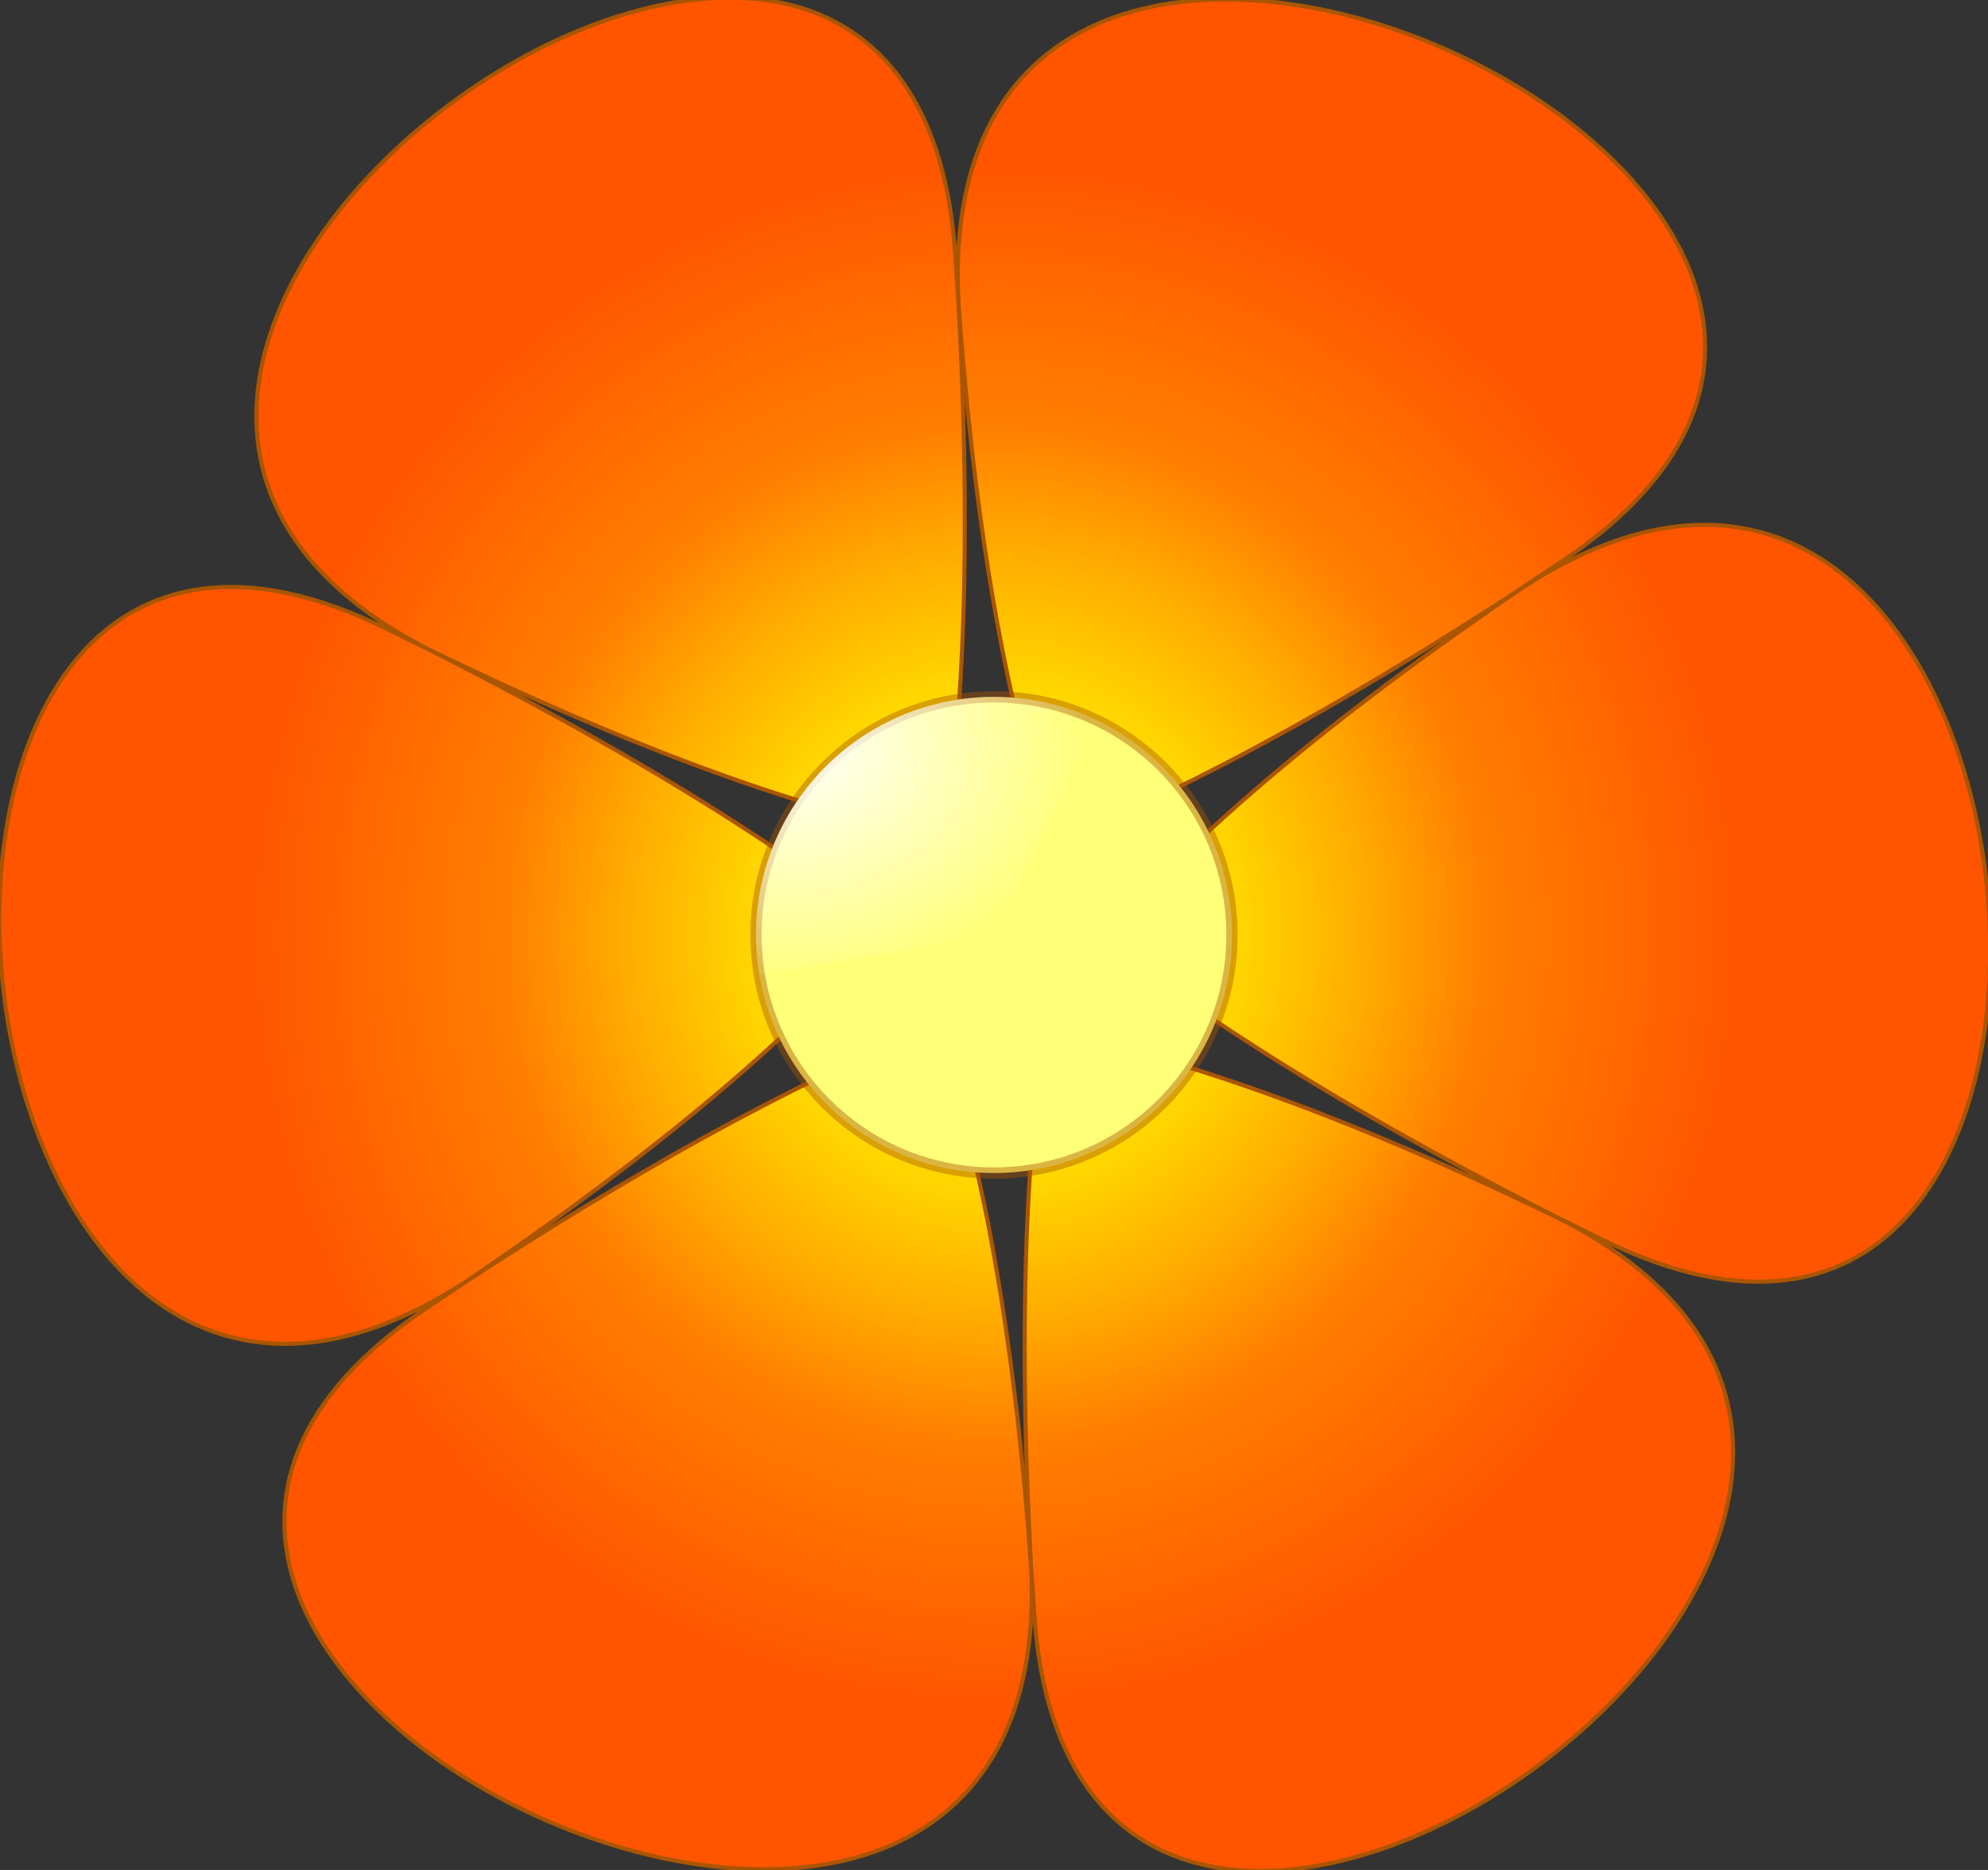<?xml version="1.0" encoding="UTF-8" standalone="no"?>
<!-- Created with Inkscape (http://www.inkscape.org/) -->

<svg
   id="svg2"
   sodipodi:docname="red-flower-raphael-seban-01.svg"
   viewBox="0 0 140 131.652"
   sodipodi:version="0.32"
   inkscape:version="1.2.2 (732a01da63, 2022-12-09)"
   version="1.1"
   width="140"
   height="131.652"
   xmlns:inkscape="http://www.inkscape.org/namespaces/inkscape"
   xmlns:sodipodi="http://sodipodi.sourceforge.net/DTD/sodipodi-0.dtd"
   xmlns="http://www.w3.org/2000/svg"
   xmlns:svg="http://www.w3.org/2000/svg"
   xmlns:rdf="http://www.w3.org/1999/02/22-rdf-syntax-ns#"
   xmlns:cc="http://creativecommons.org/ns#"
   xmlns:dc="http://purl.org/dc/elements/1.1/">
  <rect x="0" y="0" width="140" height="131.652" fill="#333333" stroke="none"/>
  <defs
     id="defs3">
    <radialGradient
       id="radialGradient2115"
       gradientUnits="userSpaceOnUse"
       cy="56.507"
       cx="137.02"
       gradientTransform="scale(1.017,0.983)"
       r="450.93"
       inkscape:collect="always">
      <stop
         id="stop2111"
         style="stop-color:#ffd200"
         offset="0" />
      <stop
         id="stop2117"
         style="stop-color:#ffdc00"
         offset="0.3" />
      <stop
         id="stop2135"
         style="stop-color:#ffaa00"
         offset=".502" />
      <stop
         id="stop3703"
         style="stop-color:#ff7f00"
         offset=".654" />
      <stop
         id="stop2113"
         style="stop-color:#ff5500"
         offset="1" />
    </radialGradient>
    <radialGradient
       id="radialGradient2943"
       fx="266.05"
       fy="225.86"
       gradientUnits="userSpaceOnUse"
       cy="226.78"
       cx="266.43"
       gradientTransform="matrix(0.403,0,0,0.329,26.26,-9.623)"
       r="52.141"
       inkscape:collect="always">
      <stop
         id="stop2937"
         style="stop-color:#ffffff"
         offset="0" />
      <stop
         id="stop2939"
         style="stop-color:#ffffff;stop-opacity:0"
         offset="1" />
    </radialGradient>
  </defs>
  <sodipodi:namedview
     id="base"
     bordercolor="#666666"
     inkscape:pageshadow="2"
     inkscape:window-width="1920"
     pagecolor="#ffffff"
     inkscape:zoom="1.0979167"
     inkscape:window-x="1912"
     borderopacity="1.0"
     inkscape:current-layer="layer1"
     inkscape:cx="242.27703"
     inkscape:cy="227.70398"
     inkscape:window-y="-8"
     inkscape:window-height="1017"
     inkscape:pageopacity="0.0"
     inkscape:document-units="px"
     inkscape:showpageshadow="2"
     inkscape:pagecheckerboard="0"
     inkscape:deskcolor="#d1d1d1"
     showgrid="false"
     inkscape:window-maximized="1" />
  <g
     id="layer1"
     inkscape:label="Layer 1"
     inkscape:groupmode="layer"
     transform="translate(-77.904,-12.34)">
    <path
       id="path1317"
       sodipodi:r2="373.42993"
       style="fill:url(#radialGradient2115);fill-rule:evenodd;stroke:#aa5500;stroke-width:2.437;stroke-linecap:round;stroke-linejoin:round"
       sodipodi:type="star"
       d="M 370.622,382.789 C 595.382,698.544 897.322,-12.414 511.239,21.617 -156.611,80.484 250.223,-190.343 -28.401,419.458 -189.472,771.984 577.206,677.992 354.692,360.649 -30.213,-188.292 407.747,28.622 -259.668,92.228 -645.5,128.999 -180.762,745.966 -17.192,394.592 265.752,-213.216 296.879,274.526 -91.912,-271.67 -316.673,-587.425 -618.613,123.534 -232.529,89.503 435.32,30.636 28.487,301.463 307.11,-308.338 468.182,-660.864 -298.496,-566.872 -75.983,-249.53 308.923,299.411 -129.037,82.497 538.377,18.891 924.21,-17.879 459.471,-634.847 295.901,-283.473 12.957,324.335 -18.17,-163.406 370.622,382.789 Z"
       sodipodi:r1="400.70392"
       inkscape:flatsided="false"
       sodipodi:arg1="0.95555892"
       sodipodi:arg2="-0.091020843"
       transform="matrix(0.004,-0.119,0.119,0.004,140.788,94.482)"
       inkscape:randomized="0"
       sodipodi:cy="55.559772"
       sodipodi:cx="139.35484"
       inkscape:rounded="1"
       sodipodi:sides="6" />
    <circle
       id="path2119"
       style="fill:#ffff78;fill-rule:evenodd;stroke:#aa5500;stroke-width:0.793;stroke-linecap:round;stroke-linejoin:round;stroke-opacity:0.431"
       cx="147.903"
       cy="78.165"
       r="16.761" />
    <path
       id="path2161"
       sodipodi:rx="16.76112"
       sodipodi:ry="16.76112"
       style="fill:url(#radialGradient2943);fill-rule:evenodd"
       sodipodi:type="arc"
       d="m 131.372,80.938 a 16.761,16.761 0 0 1 6.458,-16.17 16.761,16.761 0 0 1 17.328,-1.712 l -7.256,15.109 z"
       sodipodi:cy="78.165306"
       sodipodi:cx="147.90257"
       sodipodi:end="5.1600916"
       sodipodi:start="2.9753753"
       sodipodi:arc-type="slice" />
  </g>
</svg>
